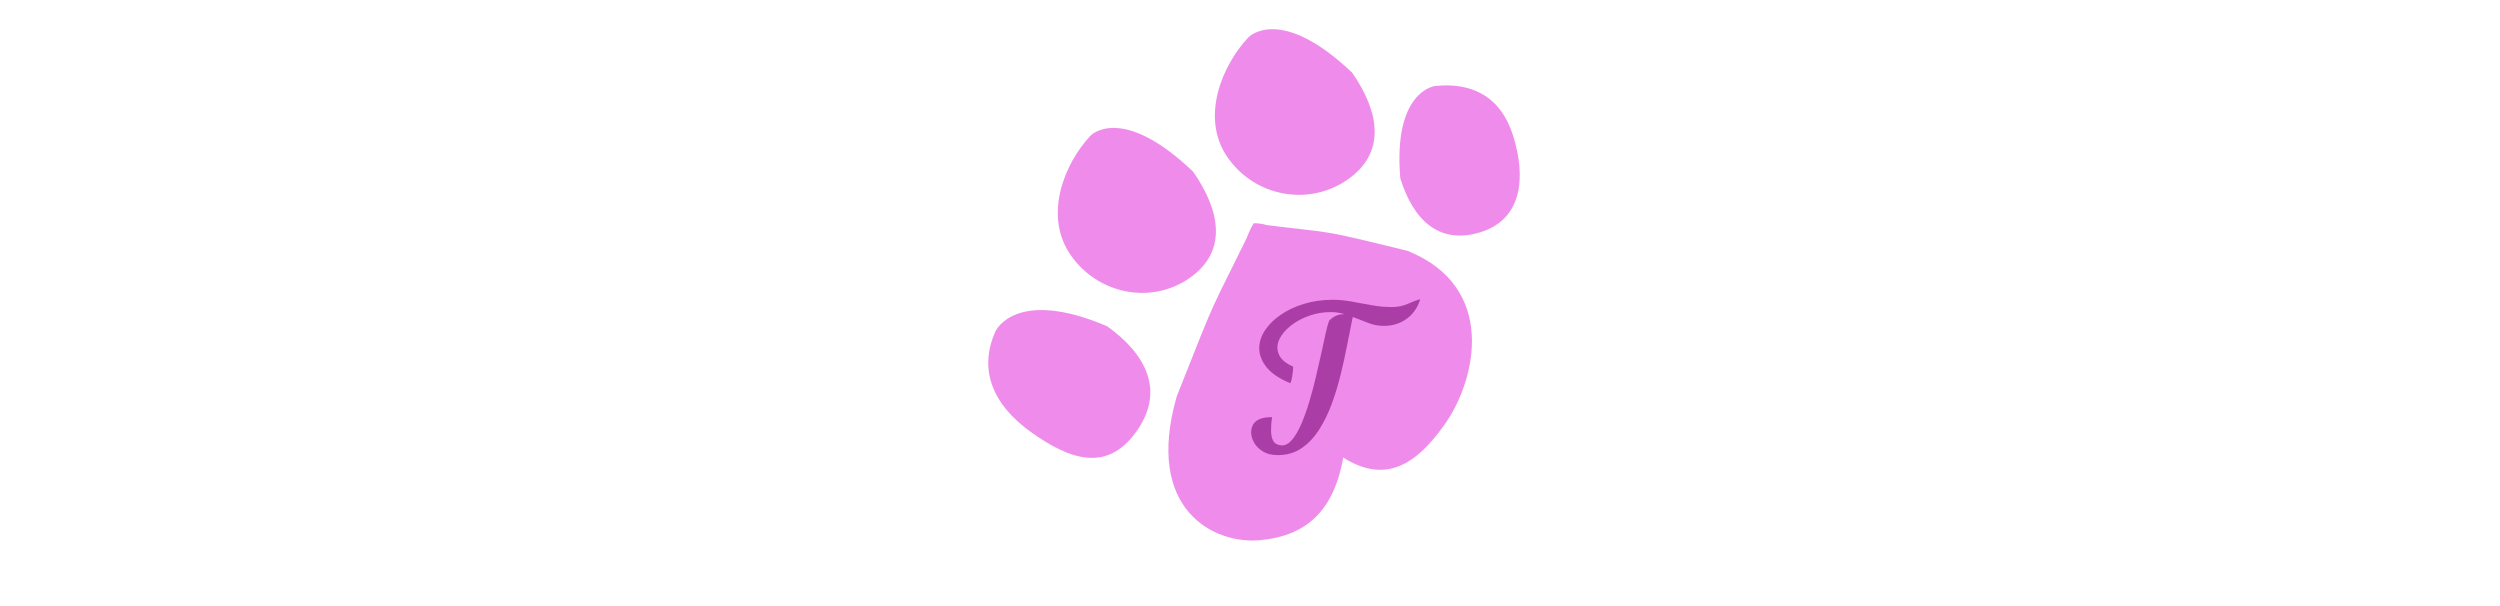 <svg width="132" height="32" viewBox="0 0 115 120" fill="none" xmlns="http://www.w3.org/2000/svg">
<path d="M72.188 87.721C61.393 78.145 52.137 52.936 58.254 44.251C75.785 46.463 69.92 45.096 88.684 49.664C106.558 56.843 102.248 75.227 96.132 83.912C90.015 92.596 82.983 97.297 72.188 87.721Z" fill="#EF8CEB"/>
<path d="M76.601 84.303C77.287 67.49 67.35 43.346 58.254 44.251C48.907 63.406 51.647 56.615 43.002 78.461C36.511 100.999 50.49 107.855 59.586 106.949C68.682 106.044 75.915 101.117 76.601 84.303Z" fill="#EF8CEB"/>
<path d="M34.957 85.509C40.767 77.412 36.916 70.124 29.233 64.612C11.111 56.852 7.136 65.545 7.136 65.545C3.722 73.013 6.393 79.996 14.076 85.509C21.758 91.022 29.147 93.605 34.957 85.509Z" fill="#EF8CEB"/>
<path d="M45.508 55.073C53.085 49.809 51.659 41.791 46.249 34.001C31.997 20.397 25.916 26.866 25.916 26.866C20.692 32.423 16.581 42.71 21.991 50.499C27.401 58.288 37.93 60.336 45.508 55.073Z" fill="#EF8CEB"/>
<path d="M76.805 35.571C84.51 30.22 83.13 22.168 77.721 14.379C63.414 0.812 57.214 7.364 57.214 7.364C51.887 12.993 47.649 23.368 53.059 31.157C58.469 38.946 69.1 40.922 76.805 35.571Z" fill="#EF8CEB"/>
<path d="M103.128 45.978C94.755 48.574 89.733 43.293 87.256 35.299C85.793 17.916 94.157 17.029 94.157 17.029C101.342 16.266 107.16 19 109.637 26.994C112.115 34.989 111.502 43.384 103.128 45.978Z" fill="#EF8CEB"/>
<path d="M63 90.113C61.802 90.113 60.812 89.866 60.031 89.371C59.25 88.889 58.671 88.303 58.293 87.613C57.915 86.923 57.727 86.266 57.727 85.641C57.727 85.107 57.837 84.612 58.059 84.156C58.293 83.688 58.71 83.31 59.309 83.023C59.908 82.737 60.767 82.594 61.887 82.594C61.796 83.076 61.737 83.544 61.711 84C61.685 84.443 61.672 84.853 61.672 85.231C61.672 86.077 61.815 86.767 62.102 87.301C62.401 87.835 62.967 88.134 63.801 88.199C64.53 88.199 65.213 87.815 65.852 87.047C66.503 86.266 67.108 85.224 67.668 83.922C68.228 82.62 68.749 81.168 69.231 79.566C69.712 77.965 70.148 76.331 70.539 74.664C70.943 72.984 71.307 71.389 71.633 69.879C71.958 68.368 72.245 67.053 72.492 65.934C72.753 64.801 72.974 63.993 73.156 63.512C73.521 63.121 73.938 62.809 74.406 62.574C74.888 62.327 75.5 62.203 76.242 62.203C75.826 62.086 75.396 61.988 74.953 61.91C74.51 61.832 74.048 61.793 73.566 61.793C72.16 61.793 70.812 62.001 69.523 62.418C68.247 62.835 67.115 63.388 66.125 64.078C65.135 64.768 64.354 65.53 63.781 66.363C63.208 67.184 62.922 68.01 62.922 68.844C62.922 69.56 63.163 70.243 63.645 70.894C64.139 71.546 64.94 72.112 66.047 72.594C66.047 72.971 66.014 73.394 65.949 73.863C65.897 74.332 65.826 74.762 65.734 75.152C65.643 75.53 65.559 75.771 65.481 75.875C63.319 74.99 61.75 73.935 60.773 72.711C59.81 71.487 59.328 70.237 59.328 68.961C59.328 67.763 59.693 66.598 60.422 65.465C61.164 64.319 62.193 63.29 63.508 62.379C64.823 61.454 66.372 60.719 68.156 60.172C69.94 59.625 71.874 59.352 73.957 59.352C75.142 59.352 76.392 59.475 77.707 59.723C79.022 59.957 80.344 60.198 81.672 60.445C83.013 60.68 84.309 60.797 85.559 60.797C86.743 60.797 87.811 60.582 88.762 60.152C89.725 59.723 90.539 59.417 91.203 59.234C90.721 60.875 89.829 62.171 88.527 63.121C87.225 64.059 85.715 64.527 83.996 64.527C82.902 64.527 81.854 64.326 80.852 63.922C79.862 63.518 78.859 63.134 77.844 62.77C77.518 64.332 77.167 66.09 76.789 68.043C76.424 69.983 75.988 71.982 75.481 74.039C74.986 76.083 74.387 78.062 73.684 79.977C72.981 81.878 72.134 83.596 71.144 85.133C70.168 86.656 69.009 87.867 67.668 88.766C66.34 89.664 64.784 90.113 63 90.113Z" fill="#AB3DA7"/>
</svg>
